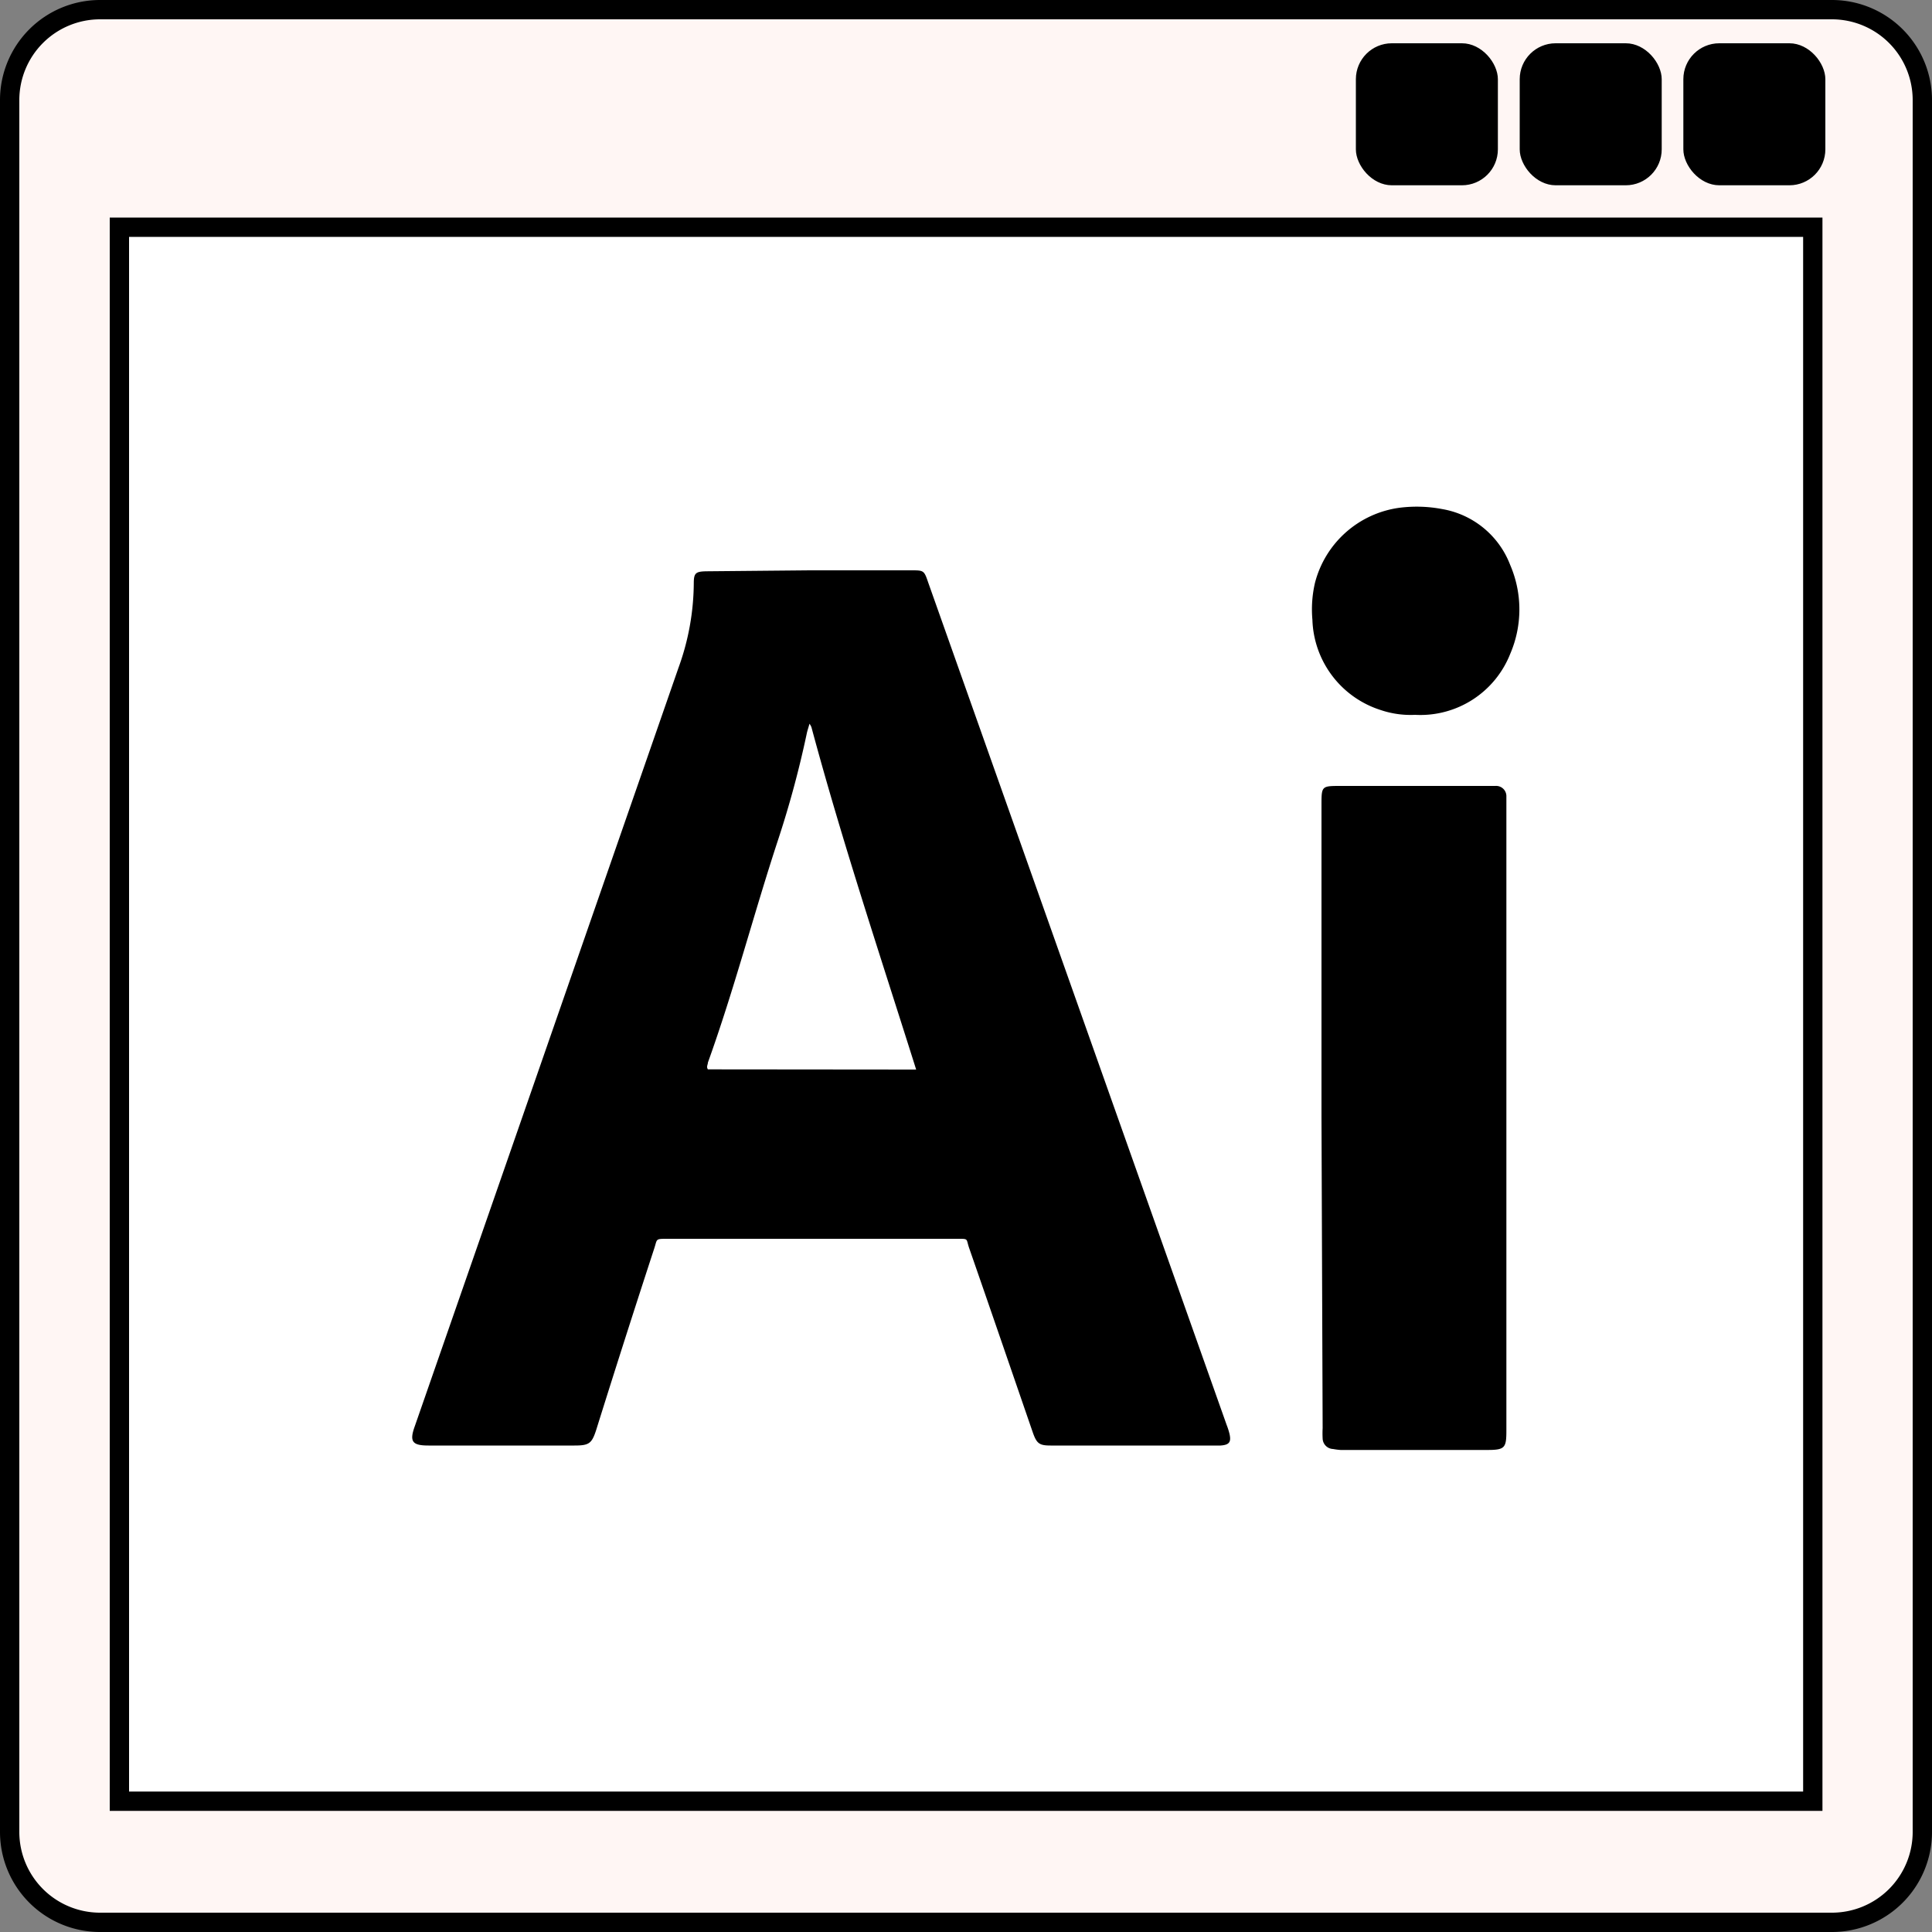 <svg id="Capa_1" data-name="Capa 1" xmlns="http://www.w3.org/2000/svg" viewBox="0 0 100 100"><rect x="0" y="0" width="100" height="100" fill="#808080" stroke="none"/><defs><style>.cls-1{fill:#fff6f4;}.cls-2{fill:#fff;stroke:#000;stroke-miterlimit:10;}</style></defs><rect class="cls-1" x="0.5" y="0.5" width="99" height="99" rx="4.68"/><path d="M94.82,1A4.18,4.18,0,0,1,99,5.18V94.82A4.18,4.18,0,0,1,94.82,99H5.18A4.18,4.18,0,0,1,1,94.82V5.18A4.18,4.18,0,0,1,5.18,1H94.82m0-1H5.18A5.18,5.18,0,0,0,0,5.18V94.82A5.18,5.18,0,0,0,5.18,100H94.82A5.18,5.18,0,0,0,100,94.82V5.18A5.18,5.18,0,0,0,94.82,0Z"/><rect class="cls-2" x="9.26" y="8.67" width="81.47" height="87.65" transform="translate(102.5 2.5) rotate(90)"/><rect x="87.13" y="2.24" width="7.35" height="7.35" rx="1.86"/><rect x="78.66" y="2.24" width="7.35" height="7.35" rx="1.86"/><rect x="70.18" y="2.24" width="7.35" height="7.35" rx="1.86"/><path d="M41.91,29.52h5.25c.65,0,.67,0,.88.62L63.49,73.75a3.68,3.68,0,0,1,.15.47c.09.41,0,.57-.47.6H54.38c-.58,0-.72-.1-.92-.67-1.1-3.19-2.19-6.37-3.3-9.56-.17-.5,0-.47-.68-.47H34.56c-.66,0-.53,0-.7.51q-1.53,4.68-3,9.38c-.23.71-.37.81-1.13.81H22.18c-.84,0-1-.2-.71-1l4.87-14,8.78-25.26a13,13,0,0,0,.79-4.37c0-.53.1-.61.65-.62Zm5.51,25.84C45.55,49.43,43.6,43.59,42,37.64a.9.9,0,0,0-.1-.18c-.06.21-.1.33-.13.45a52,52,0,0,1-1.52,5.63C39,47.35,38,51.22,36.64,55c0,.11-.09.21,0,.35Z"/><path d="M68.4,57.79V41.68c0-1,0-1,1-1h8a.53.53,0,0,1,.57.55c0,.13,0,.26,0,.39V74.05c0,.9-.08,1-1,1H69.39A3.23,3.23,0,0,1,69,75a.56.56,0,0,1-.54-.54,4.87,4.87,0,0,1,0-.54Z"/><path d="M73.24,37a4.83,4.83,0,0,1-1.78-.25,5.07,5.07,0,0,1-3.53-4.67,6.06,6.06,0,0,1,.13-1.9,5.24,5.24,0,0,1,4.39-3.9,7.06,7.06,0,0,1,2.2.07,4.6,4.6,0,0,1,3.52,2.9,5.81,5.81,0,0,1,0,4.59A5,5,0,0,1,73.24,37Z"/></svg>